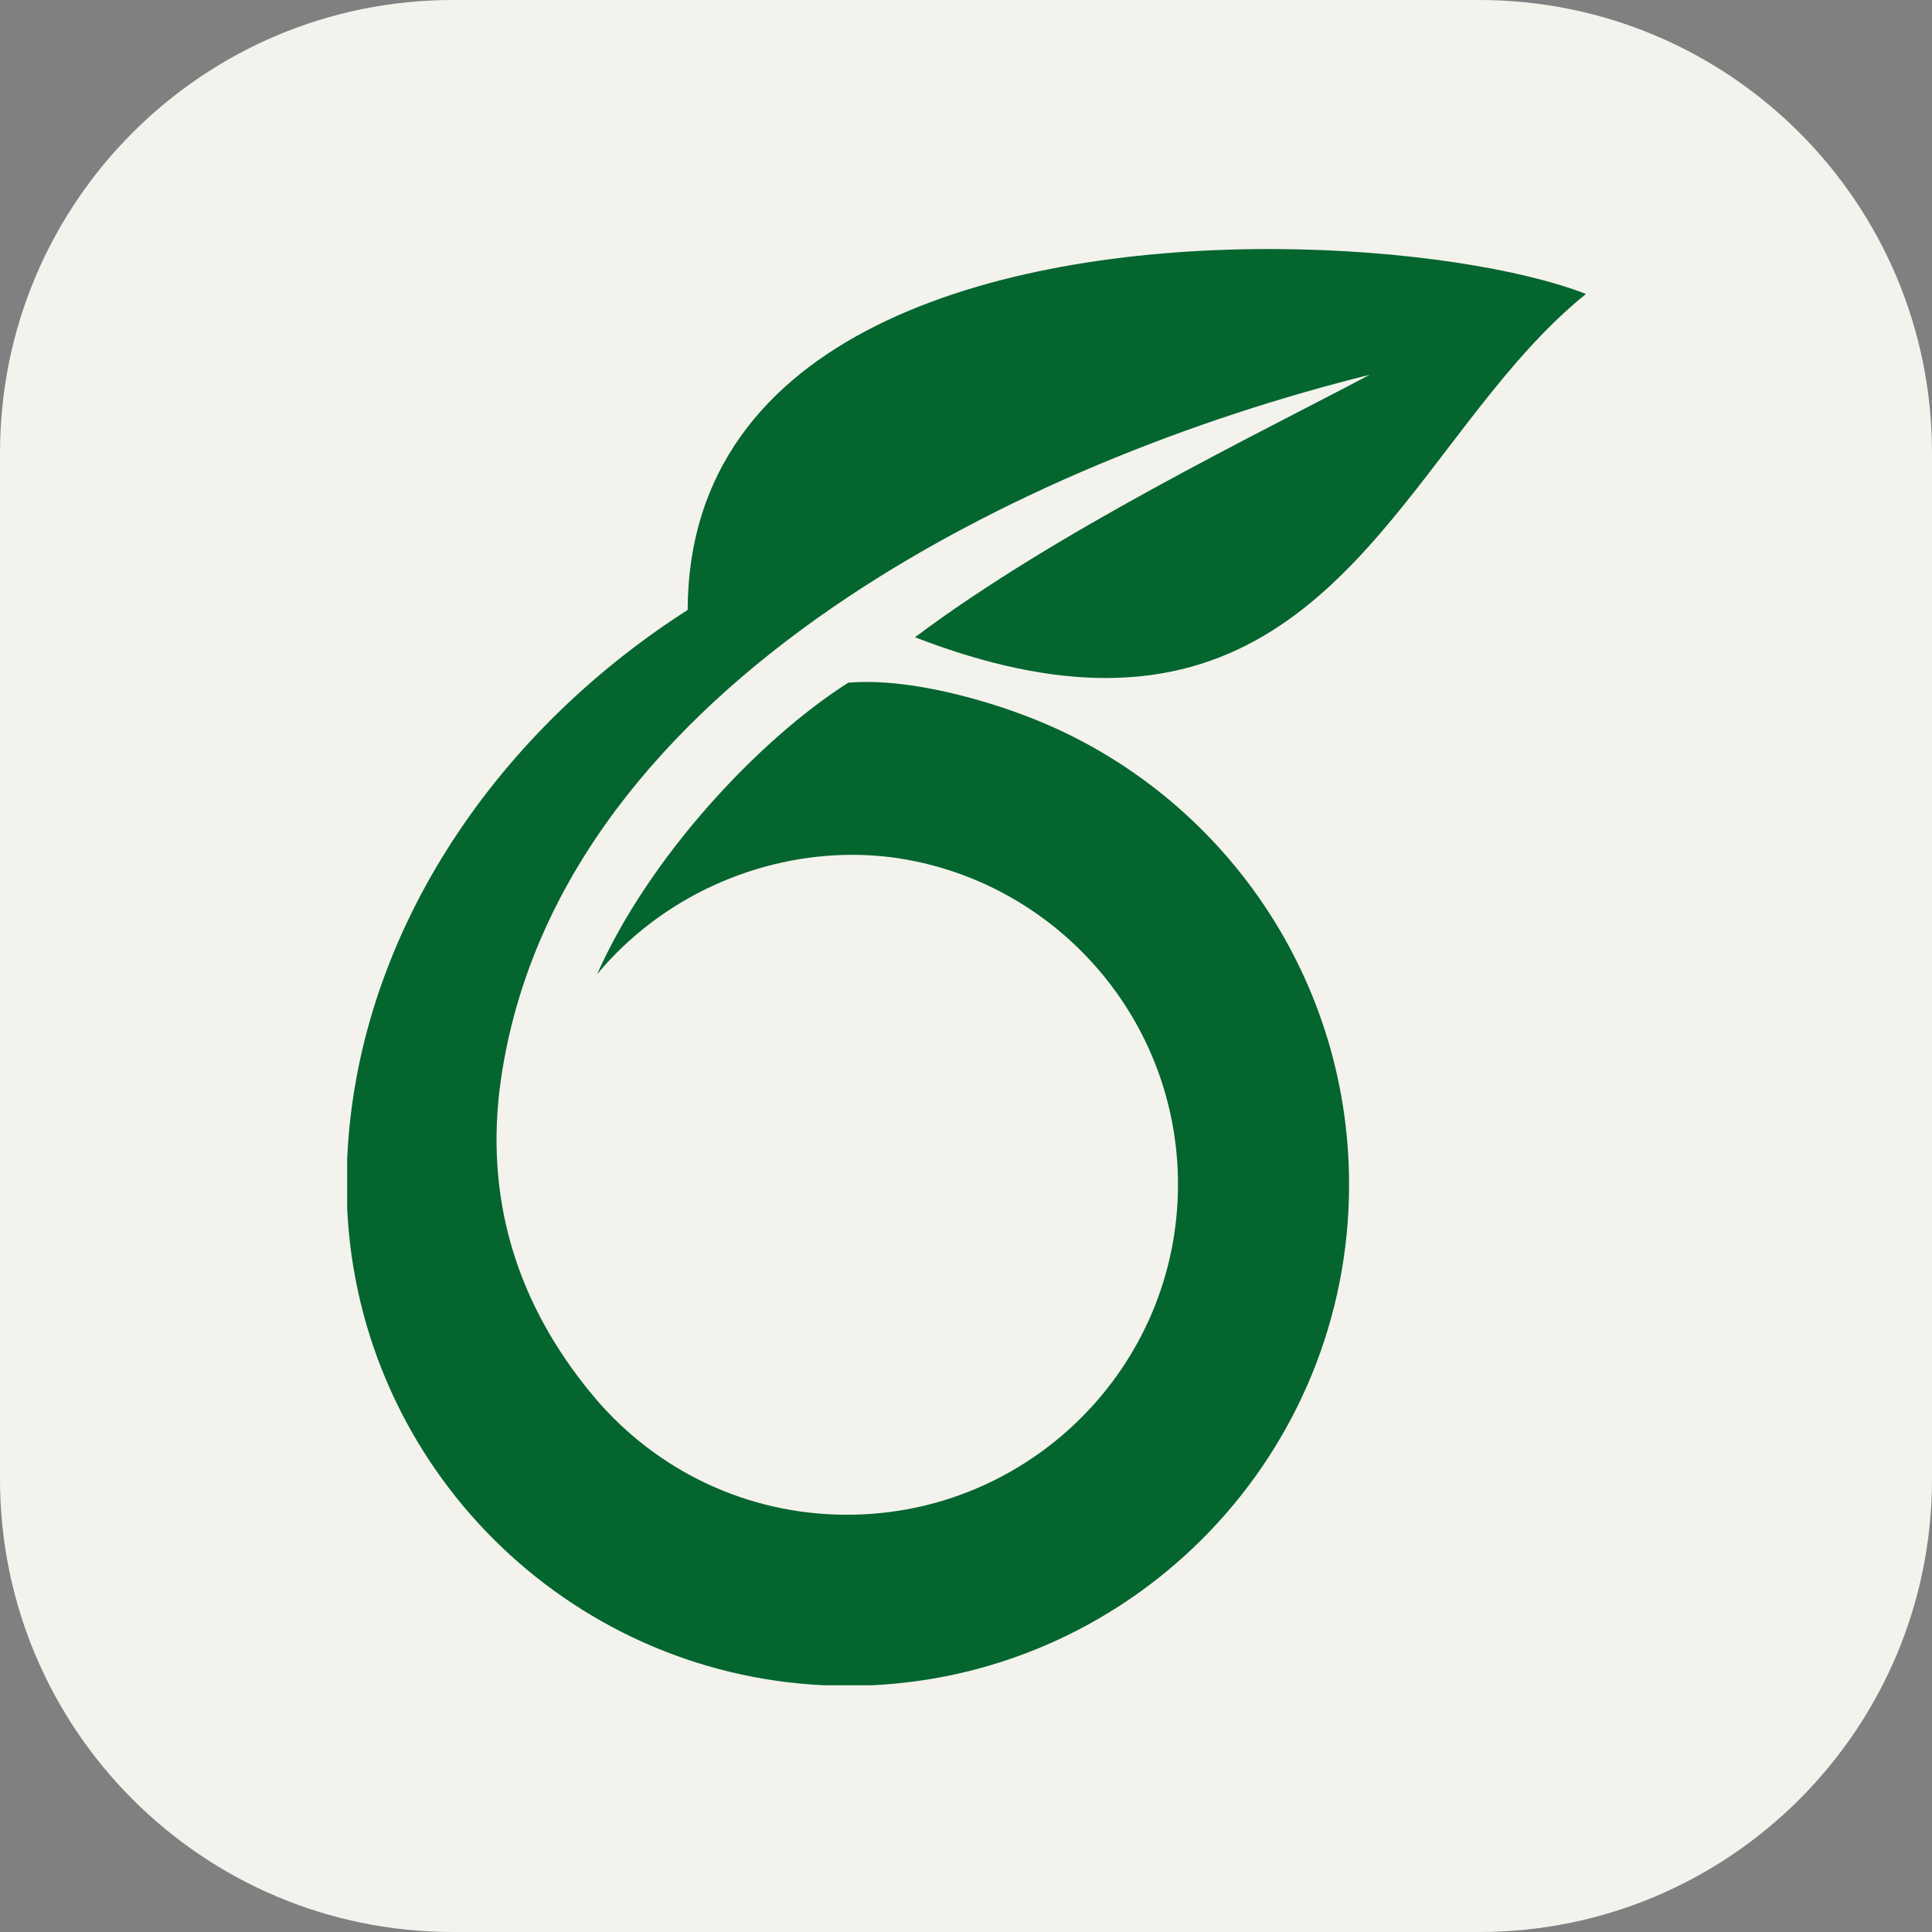 <svg width="256" height="256" viewBox="0 0 256 256" fill="none" xmlns="http://www.w3.org/2000/svg">
<rect x="0" y="0" width="256" height="256" fill="#808080" stroke="none"/>
<path d="M196 0H60C26.863 0 0 26.863 0 60V196C0 229.137 26.863 256 60 256H196C229.137 256 256 229.137 256 196V60C256 26.863 229.137 0 196 0Z" fill="#F4F2ED"/>
<path d="M210.17 38.95C210.17 38.95 210.17 38.95 210.16 38.95C210.16 38.95 210.16 38.95 210.17 38.95ZM115.49 223.31H109.22C75.03 221.72 47.6 194.3 46 160.11V153.61C47.27 124.54 64.93 97.58 91.12 80.82C91.23 43.92 132.32 33.14 167.46 33H168.87C186.1 33.07 201.74 35.67 210.15 38.95C189.19 55.84 179.48 89.84 146.52 89.84C139.32 89.84 131.01 88.22 121.24 84.44C139.95 70.4 166.67 57.51 181.49 49.66C136.07 60.93 74.96 90.24 66.57 141.77C64.14 156.47 67.18 171.51 78.96 185.38C86.98 194.76 98.88 200.71 112.24 200.71C136.41 200.71 156.09 181.13 156.09 156.95C156.09 135.19 140.18 117.14 119.4 113.78C117.27 113.44 115.1 113.27 112.91 113.27C100.59 113.27 87.78 118.69 79.12 129.09C85.98 113.59 100.5 98.03 112.4 90.46C113.19 90.39 113.99 90.36 114.81 90.36C122.66 90.36 131.64 93.21 136 94.89C160.99 104.39 178.76 128.61 178.76 156.97C178.76 192.59 150.7 221.67 115.47 223.31" fill="#04652F"/>
</svg>
